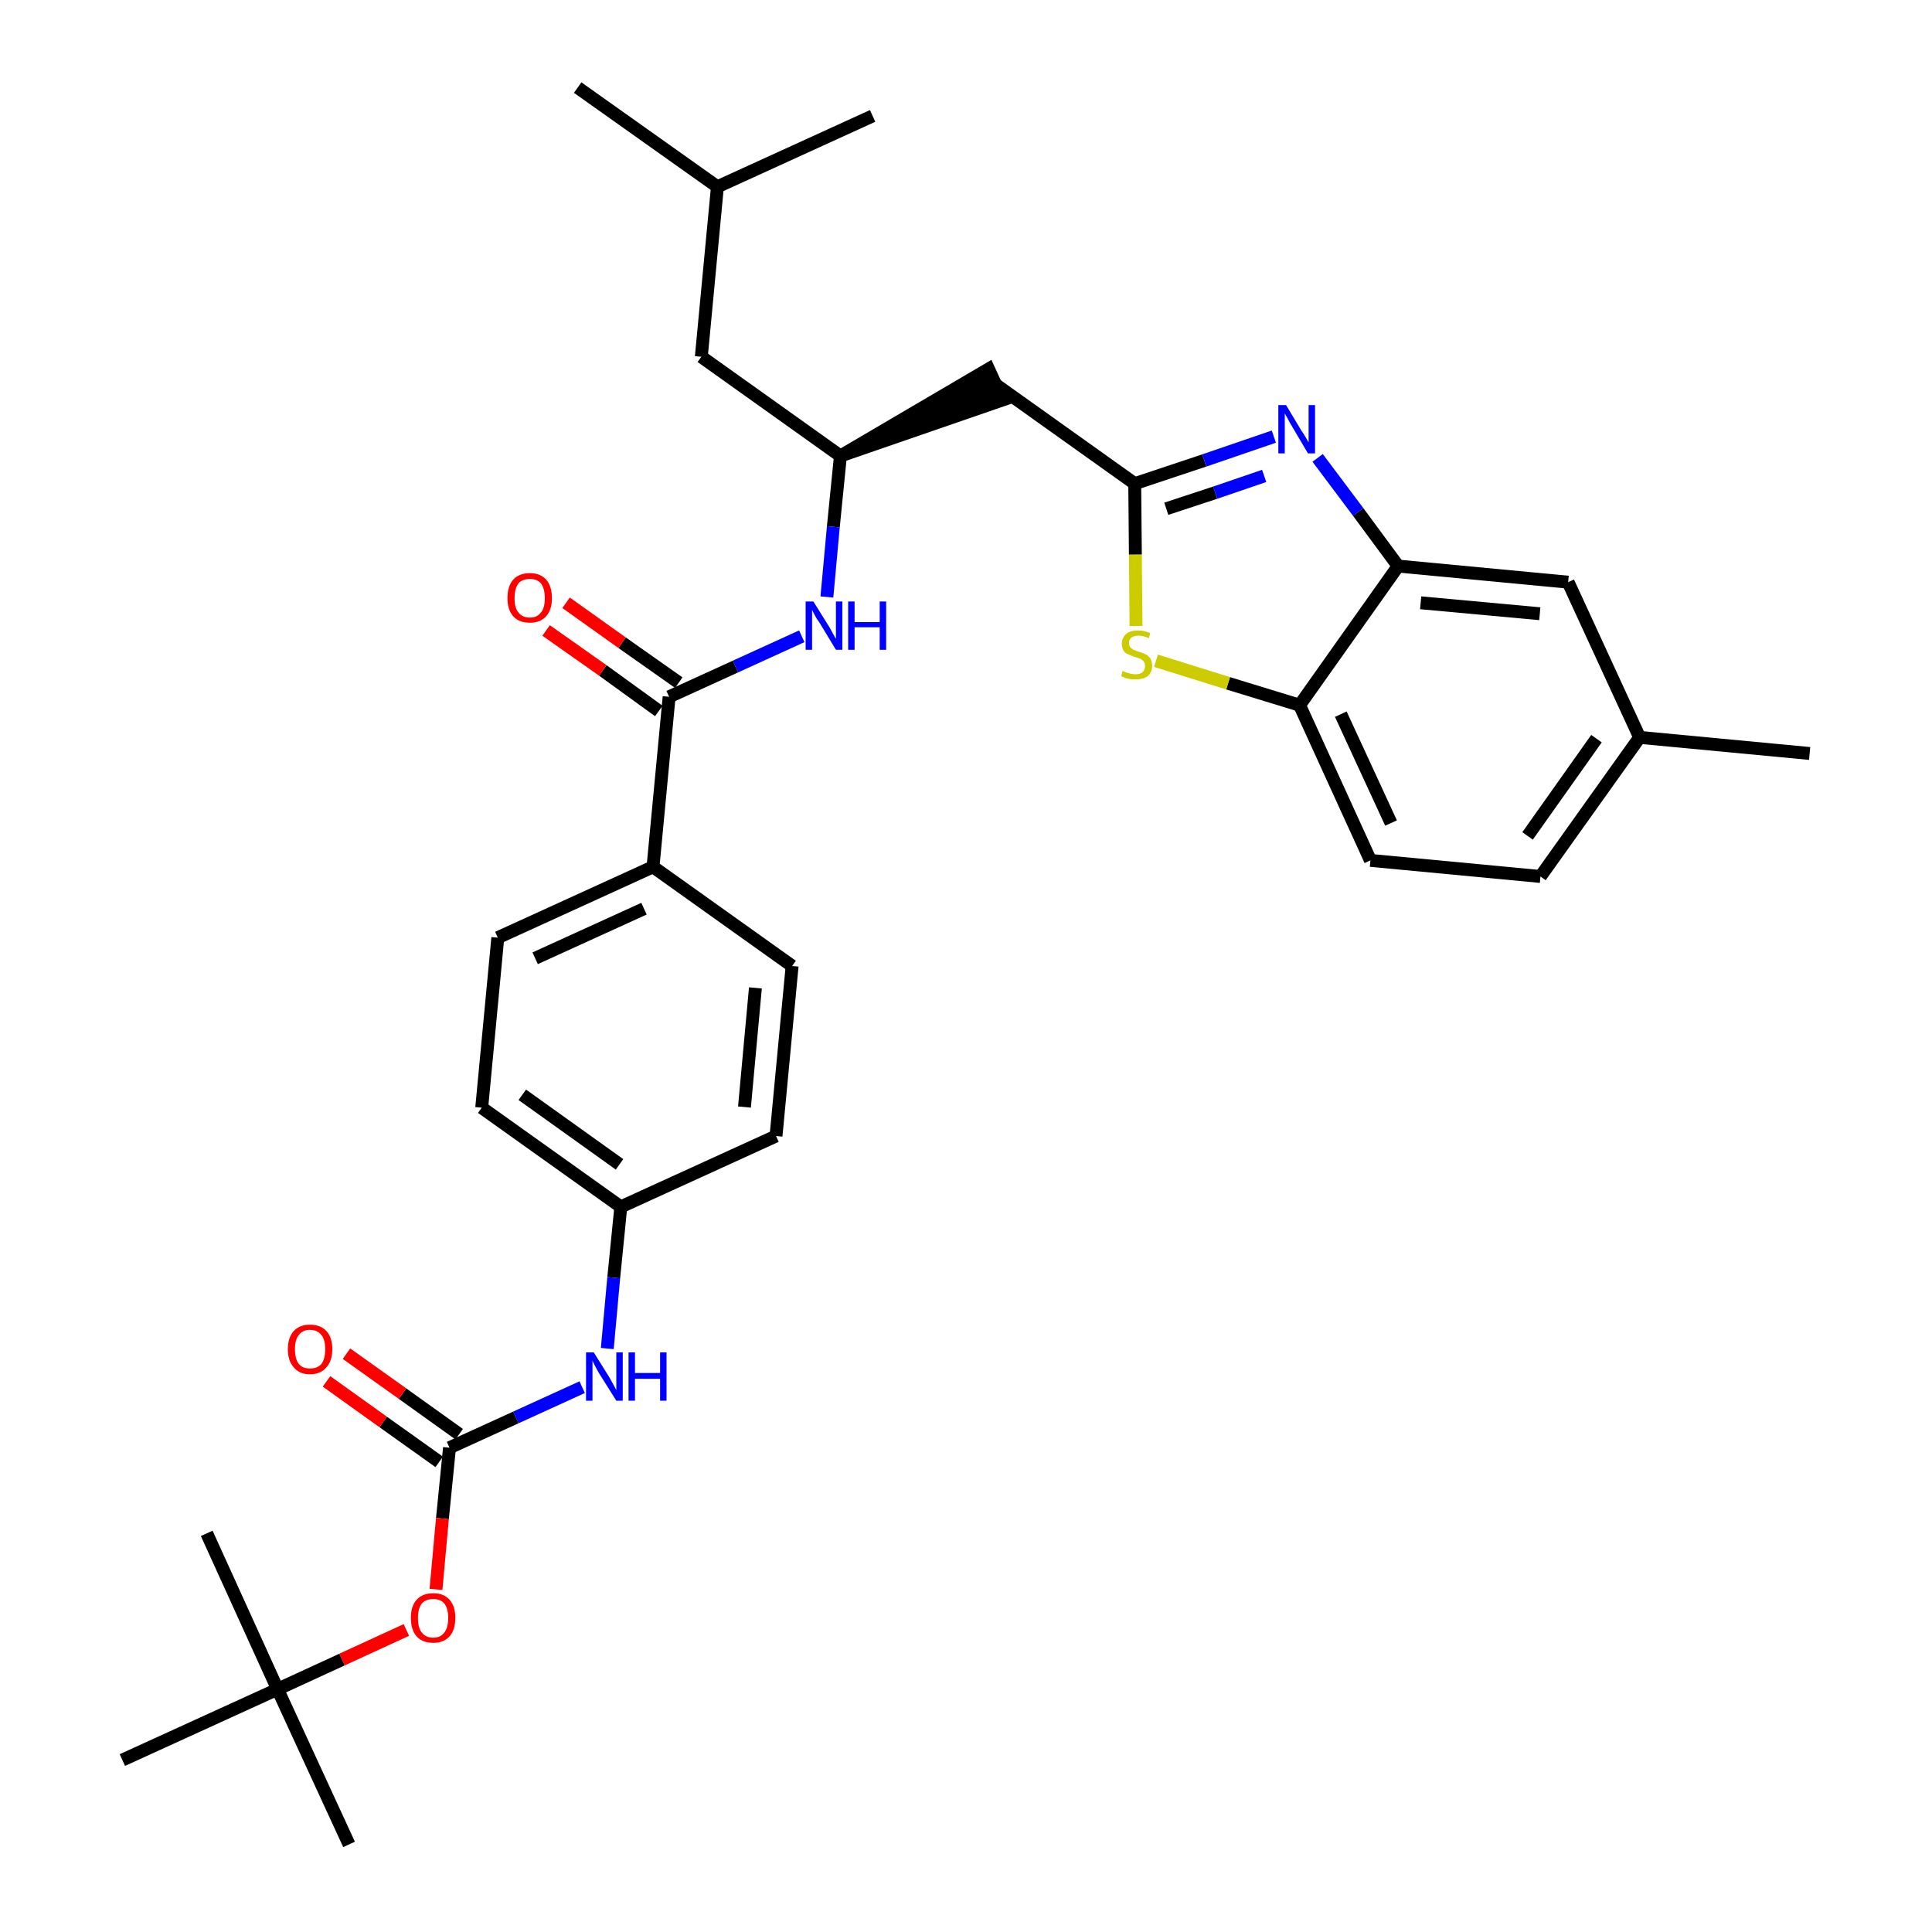 <?xml version='1.0' encoding='iso-8859-1'?>
<svg version='1.1' baseProfile='full'
              xmlns='http://www.w3.org/2000/svg'
                      xmlns:rdkit='http://www.rdkit.org/xml'
                      xmlns:xlink='http://www.w3.org/1999/xlink'
                  xml:space='preserve'
width='300px' height='300px' viewBox='0 0 300 300'>
<!-- END OF HEADER -->
<path class='bond-0 atom-0 atom-1' d='M 281.0,117.0 L 254.6,114.5' style='fill:none;fill-rule:evenodd;stroke:#000000;stroke-width:2.0px;stroke-linecap:butt;stroke-linejoin:miter;stroke-opacity:1' />
<path class='bond-1 atom-1 atom-2' d='M 254.6,114.5 L 239.2,136.1' style='fill:none;fill-rule:evenodd;stroke:#000000;stroke-width:2.0px;stroke-linecap:butt;stroke-linejoin:miter;stroke-opacity:1' />
<path class='bond-1 atom-1 atom-2' d='M 247.9,114.7 L 237.2,129.8' style='fill:none;fill-rule:evenodd;stroke:#000000;stroke-width:2.0px;stroke-linecap:butt;stroke-linejoin:miter;stroke-opacity:1' />
<path class='bond-32 atom-32 atom-1' d='M 243.5,90.4 L 254.6,114.5' style='fill:none;fill-rule:evenodd;stroke:#000000;stroke-width:2.0px;stroke-linecap:butt;stroke-linejoin:miter;stroke-opacity:1' />
<path class='bond-2 atom-2 atom-3' d='M 239.2,136.1 L 212.8,133.6' style='fill:none;fill-rule:evenodd;stroke:#000000;stroke-width:2.0px;stroke-linecap:butt;stroke-linejoin:miter;stroke-opacity:1' />
<path class='bond-3 atom-3 atom-4' d='M 212.8,133.6 L 201.8,109.5' style='fill:none;fill-rule:evenodd;stroke:#000000;stroke-width:2.0px;stroke-linecap:butt;stroke-linejoin:miter;stroke-opacity:1' />
<path class='bond-3 atom-3 atom-4' d='M 216.0,127.8 L 208.2,110.9' style='fill:none;fill-rule:evenodd;stroke:#000000;stroke-width:2.0px;stroke-linecap:butt;stroke-linejoin:miter;stroke-opacity:1' />
<path class='bond-4 atom-4 atom-5' d='M 201.8,109.5 L 190.7,106.1' style='fill:none;fill-rule:evenodd;stroke:#000000;stroke-width:2.0px;stroke-linecap:butt;stroke-linejoin:miter;stroke-opacity:1' />
<path class='bond-4 atom-4 atom-5' d='M 190.7,106.1 L 179.5,102.6' style='fill:none;fill-rule:evenodd;stroke:#CCCC00;stroke-width:2.0px;stroke-linecap:butt;stroke-linejoin:miter;stroke-opacity:1' />
<path class='bond-33 atom-31 atom-4' d='M 217.1,87.9 L 201.8,109.5' style='fill:none;fill-rule:evenodd;stroke:#000000;stroke-width:2.0px;stroke-linecap:butt;stroke-linejoin:miter;stroke-opacity:1' />
<path class='bond-5 atom-5 atom-6' d='M 176.4,97.2 L 176.3,86.1' style='fill:none;fill-rule:evenodd;stroke:#CCCC00;stroke-width:2.0px;stroke-linecap:butt;stroke-linejoin:miter;stroke-opacity:1' />
<path class='bond-5 atom-5 atom-6' d='M 176.3,86.1 L 176.2,75.1' style='fill:none;fill-rule:evenodd;stroke:#000000;stroke-width:2.0px;stroke-linecap:butt;stroke-linejoin:miter;stroke-opacity:1' />
<path class='bond-6 atom-6 atom-7' d='M 176.2,75.1 L 154.6,59.7' style='fill:none;fill-rule:evenodd;stroke:#000000;stroke-width:2.0px;stroke-linecap:butt;stroke-linejoin:miter;stroke-opacity:1' />
<path class='bond-29 atom-6 atom-30' d='M 176.2,75.1 L 187.0,71.5' style='fill:none;fill-rule:evenodd;stroke:#000000;stroke-width:2.0px;stroke-linecap:butt;stroke-linejoin:miter;stroke-opacity:1' />
<path class='bond-29 atom-6 atom-30' d='M 187.0,71.5 L 197.8,67.8' style='fill:none;fill-rule:evenodd;stroke:#0000FF;stroke-width:2.0px;stroke-linecap:butt;stroke-linejoin:miter;stroke-opacity:1' />
<path class='bond-29 atom-6 atom-30' d='M 181.1,79.0 L 188.7,76.5' style='fill:none;fill-rule:evenodd;stroke:#000000;stroke-width:2.0px;stroke-linecap:butt;stroke-linejoin:miter;stroke-opacity:1' />
<path class='bond-29 atom-6 atom-30' d='M 188.7,76.5 L 196.3,73.9' style='fill:none;fill-rule:evenodd;stroke:#0000FF;stroke-width:2.0px;stroke-linecap:butt;stroke-linejoin:miter;stroke-opacity:1' />
<path class='bond-7 atom-8 atom-7' d='M 130.5,70.8 L 155.7,62.1 L 153.5,57.3 Z' style='fill:#000000;fill-rule:evenodd;fill-opacity:1;stroke:#000000;stroke-width:2.0px;stroke-linecap:butt;stroke-linejoin:miter;stroke-opacity:1;' />
<path class='bond-8 atom-8 atom-9' d='M 130.5,70.8 L 108.9,55.4' style='fill:none;fill-rule:evenodd;stroke:#000000;stroke-width:2.0px;stroke-linecap:butt;stroke-linejoin:miter;stroke-opacity:1' />
<path class='bond-12 atom-8 atom-13' d='M 130.5,70.8 L 129.4,81.8' style='fill:none;fill-rule:evenodd;stroke:#000000;stroke-width:2.0px;stroke-linecap:butt;stroke-linejoin:miter;stroke-opacity:1' />
<path class='bond-12 atom-8 atom-13' d='M 129.4,81.8 L 128.4,92.7' style='fill:none;fill-rule:evenodd;stroke:#0000FF;stroke-width:2.0px;stroke-linecap:butt;stroke-linejoin:miter;stroke-opacity:1' />
<path class='bond-9 atom-9 atom-10' d='M 108.9,55.4 L 111.4,29.0' style='fill:none;fill-rule:evenodd;stroke:#000000;stroke-width:2.0px;stroke-linecap:butt;stroke-linejoin:miter;stroke-opacity:1' />
<path class='bond-10 atom-10 atom-11' d='M 111.4,29.0 L 89.7,13.6' style='fill:none;fill-rule:evenodd;stroke:#000000;stroke-width:2.0px;stroke-linecap:butt;stroke-linejoin:miter;stroke-opacity:1' />
<path class='bond-11 atom-10 atom-12' d='M 111.4,29.0 L 135.5,18.0' style='fill:none;fill-rule:evenodd;stroke:#000000;stroke-width:2.0px;stroke-linecap:butt;stroke-linejoin:miter;stroke-opacity:1' />
<path class='bond-13 atom-13 atom-14' d='M 124.5,98.8 L 114.2,103.5' style='fill:none;fill-rule:evenodd;stroke:#0000FF;stroke-width:2.0px;stroke-linecap:butt;stroke-linejoin:miter;stroke-opacity:1' />
<path class='bond-13 atom-13 atom-14' d='M 114.2,103.5 L 103.9,108.2' style='fill:none;fill-rule:evenodd;stroke:#000000;stroke-width:2.0px;stroke-linecap:butt;stroke-linejoin:miter;stroke-opacity:1' />
<path class='bond-14 atom-14 atom-15' d='M 105.4,106.0 L 96.6,99.8' style='fill:none;fill-rule:evenodd;stroke:#000000;stroke-width:2.0px;stroke-linecap:butt;stroke-linejoin:miter;stroke-opacity:1' />
<path class='bond-14 atom-14 atom-15' d='M 96.6,99.8 L 87.9,93.6' style='fill:none;fill-rule:evenodd;stroke:#FF0000;stroke-width:2.0px;stroke-linecap:butt;stroke-linejoin:miter;stroke-opacity:1' />
<path class='bond-14 atom-14 atom-15' d='M 102.3,110.4 L 93.6,104.1' style='fill:none;fill-rule:evenodd;stroke:#000000;stroke-width:2.0px;stroke-linecap:butt;stroke-linejoin:miter;stroke-opacity:1' />
<path class='bond-14 atom-14 atom-15' d='M 93.6,104.1 L 84.8,97.9' style='fill:none;fill-rule:evenodd;stroke:#FF0000;stroke-width:2.0px;stroke-linecap:butt;stroke-linejoin:miter;stroke-opacity:1' />
<path class='bond-15 atom-14 atom-16' d='M 103.9,108.2 L 101.4,134.6' style='fill:none;fill-rule:evenodd;stroke:#000000;stroke-width:2.0px;stroke-linecap:butt;stroke-linejoin:miter;stroke-opacity:1' />
<path class='bond-16 atom-16 atom-17' d='M 101.4,134.6 L 77.3,145.6' style='fill:none;fill-rule:evenodd;stroke:#000000;stroke-width:2.0px;stroke-linecap:butt;stroke-linejoin:miter;stroke-opacity:1' />
<path class='bond-16 atom-16 atom-17' d='M 100.0,141.1 L 83.1,148.8' style='fill:none;fill-rule:evenodd;stroke:#000000;stroke-width:2.0px;stroke-linecap:butt;stroke-linejoin:miter;stroke-opacity:1' />
<path class='bond-34 atom-29 atom-16' d='M 123.0,150.0 L 101.4,134.6' style='fill:none;fill-rule:evenodd;stroke:#000000;stroke-width:2.0px;stroke-linecap:butt;stroke-linejoin:miter;stroke-opacity:1' />
<path class='bond-17 atom-17 atom-18' d='M 77.3,145.6 L 74.8,172.0' style='fill:none;fill-rule:evenodd;stroke:#000000;stroke-width:2.0px;stroke-linecap:butt;stroke-linejoin:miter;stroke-opacity:1' />
<path class='bond-18 atom-18 atom-19' d='M 74.8,172.0 L 96.4,187.4' style='fill:none;fill-rule:evenodd;stroke:#000000;stroke-width:2.0px;stroke-linecap:butt;stroke-linejoin:miter;stroke-opacity:1' />
<path class='bond-18 atom-18 atom-19' d='M 81.1,170.0 L 96.2,180.8' style='fill:none;fill-rule:evenodd;stroke:#000000;stroke-width:2.0px;stroke-linecap:butt;stroke-linejoin:miter;stroke-opacity:1' />
<path class='bond-19 atom-19 atom-20' d='M 96.4,187.4 L 95.3,198.4' style='fill:none;fill-rule:evenodd;stroke:#000000;stroke-width:2.0px;stroke-linecap:butt;stroke-linejoin:miter;stroke-opacity:1' />
<path class='bond-19 atom-19 atom-20' d='M 95.3,198.4 L 94.3,209.4' style='fill:none;fill-rule:evenodd;stroke:#0000FF;stroke-width:2.0px;stroke-linecap:butt;stroke-linejoin:miter;stroke-opacity:1' />
<path class='bond-27 atom-19 atom-28' d='M 96.4,187.4 L 120.5,176.4' style='fill:none;fill-rule:evenodd;stroke:#000000;stroke-width:2.0px;stroke-linecap:butt;stroke-linejoin:miter;stroke-opacity:1' />
<path class='bond-20 atom-20 atom-21' d='M 90.4,215.4 L 80.1,220.1' style='fill:none;fill-rule:evenodd;stroke:#0000FF;stroke-width:2.0px;stroke-linecap:butt;stroke-linejoin:miter;stroke-opacity:1' />
<path class='bond-20 atom-20 atom-21' d='M 80.1,220.1 L 69.8,224.8' style='fill:none;fill-rule:evenodd;stroke:#000000;stroke-width:2.0px;stroke-linecap:butt;stroke-linejoin:miter;stroke-opacity:1' />
<path class='bond-21 atom-21 atom-22' d='M 71.3,222.7 L 62.5,216.4' style='fill:none;fill-rule:evenodd;stroke:#000000;stroke-width:2.0px;stroke-linecap:butt;stroke-linejoin:miter;stroke-opacity:1' />
<path class='bond-21 atom-21 atom-22' d='M 62.5,216.4 L 53.8,210.2' style='fill:none;fill-rule:evenodd;stroke:#FF0000;stroke-width:2.0px;stroke-linecap:butt;stroke-linejoin:miter;stroke-opacity:1' />
<path class='bond-21 atom-21 atom-22' d='M 68.2,227.0 L 59.5,220.8' style='fill:none;fill-rule:evenodd;stroke:#000000;stroke-width:2.0px;stroke-linecap:butt;stroke-linejoin:miter;stroke-opacity:1' />
<path class='bond-21 atom-21 atom-22' d='M 59.5,220.8 L 50.7,214.5' style='fill:none;fill-rule:evenodd;stroke:#FF0000;stroke-width:2.0px;stroke-linecap:butt;stroke-linejoin:miter;stroke-opacity:1' />
<path class='bond-22 atom-21 atom-23' d='M 69.8,224.8 L 68.7,235.8' style='fill:none;fill-rule:evenodd;stroke:#000000;stroke-width:2.0px;stroke-linecap:butt;stroke-linejoin:miter;stroke-opacity:1' />
<path class='bond-22 atom-21 atom-23' d='M 68.7,235.8 L 67.7,246.8' style='fill:none;fill-rule:evenodd;stroke:#FF0000;stroke-width:2.0px;stroke-linecap:butt;stroke-linejoin:miter;stroke-opacity:1' />
<path class='bond-23 atom-23 atom-24' d='M 63.1,253.1 L 53.1,257.7' style='fill:none;fill-rule:evenodd;stroke:#FF0000;stroke-width:2.0px;stroke-linecap:butt;stroke-linejoin:miter;stroke-opacity:1' />
<path class='bond-23 atom-23 atom-24' d='M 53.1,257.7 L 43.1,262.3' style='fill:none;fill-rule:evenodd;stroke:#000000;stroke-width:2.0px;stroke-linecap:butt;stroke-linejoin:miter;stroke-opacity:1' />
<path class='bond-24 atom-24 atom-25' d='M 43.1,262.3 L 54.2,286.4' style='fill:none;fill-rule:evenodd;stroke:#000000;stroke-width:2.0px;stroke-linecap:butt;stroke-linejoin:miter;stroke-opacity:1' />
<path class='bond-25 atom-24 atom-26' d='M 43.1,262.3 L 32.1,238.1' style='fill:none;fill-rule:evenodd;stroke:#000000;stroke-width:2.0px;stroke-linecap:butt;stroke-linejoin:miter;stroke-opacity:1' />
<path class='bond-26 atom-24 atom-27' d='M 43.1,262.3 L 19.0,273.3' style='fill:none;fill-rule:evenodd;stroke:#000000;stroke-width:2.0px;stroke-linecap:butt;stroke-linejoin:miter;stroke-opacity:1' />
<path class='bond-28 atom-28 atom-29' d='M 120.5,176.4 L 123.0,150.0' style='fill:none;fill-rule:evenodd;stroke:#000000;stroke-width:2.0px;stroke-linecap:butt;stroke-linejoin:miter;stroke-opacity:1' />
<path class='bond-28 atom-28 atom-29' d='M 115.6,171.9 L 117.3,153.4' style='fill:none;fill-rule:evenodd;stroke:#000000;stroke-width:2.0px;stroke-linecap:butt;stroke-linejoin:miter;stroke-opacity:1' />
<path class='bond-30 atom-30 atom-31' d='M 204.6,71.1 L 210.9,79.5' style='fill:none;fill-rule:evenodd;stroke:#0000FF;stroke-width:2.0px;stroke-linecap:butt;stroke-linejoin:miter;stroke-opacity:1' />
<path class='bond-30 atom-30 atom-31' d='M 210.9,79.5 L 217.1,87.9' style='fill:none;fill-rule:evenodd;stroke:#000000;stroke-width:2.0px;stroke-linecap:butt;stroke-linejoin:miter;stroke-opacity:1' />
<path class='bond-31 atom-31 atom-32' d='M 217.1,87.9 L 243.5,90.4' style='fill:none;fill-rule:evenodd;stroke:#000000;stroke-width:2.0px;stroke-linecap:butt;stroke-linejoin:miter;stroke-opacity:1' />
<path class='bond-31 atom-31 atom-32' d='M 220.6,93.6 L 239.1,95.3' style='fill:none;fill-rule:evenodd;stroke:#000000;stroke-width:2.0px;stroke-linecap:butt;stroke-linejoin:miter;stroke-opacity:1' />
<path  class='atom-5' d='M 174.3 104.2
Q 174.4 104.2, 174.8 104.4
Q 175.1 104.5, 175.5 104.6
Q 175.9 104.7, 176.3 104.7
Q 177.0 104.7, 177.4 104.4
Q 177.8 104.0, 177.8 103.4
Q 177.8 103.0, 177.6 102.7
Q 177.4 102.5, 177.1 102.3
Q 176.8 102.2, 176.2 102.0
Q 175.6 101.8, 175.2 101.6
Q 174.8 101.5, 174.5 101.1
Q 174.2 100.6, 174.2 100.0
Q 174.2 99.0, 174.9 98.4
Q 175.5 97.9, 176.8 97.9
Q 177.6 97.9, 178.6 98.3
L 178.4 99.1
Q 177.5 98.7, 176.8 98.7
Q 176.1 98.7, 175.7 99.0
Q 175.3 99.3, 175.3 99.8
Q 175.3 100.2, 175.5 100.5
Q 175.7 100.7, 176.0 100.9
Q 176.3 101.0, 176.8 101.2
Q 177.5 101.4, 177.9 101.6
Q 178.3 101.8, 178.6 102.2
Q 178.9 102.7, 178.9 103.4
Q 178.9 104.4, 178.2 105.0
Q 177.5 105.5, 176.3 105.5
Q 175.7 105.5, 175.2 105.4
Q 174.7 105.3, 174.1 105.0
L 174.3 104.2
' fill='#CCCC00'/>
<path  class='atom-13' d='M 126.3 93.4
L 128.8 97.4
Q 129.0 97.8, 129.4 98.5
Q 129.8 99.2, 129.8 99.2
L 129.8 93.4
L 130.8 93.4
L 130.8 100.9
L 129.8 100.9
L 127.2 96.6
Q 126.8 96.1, 126.5 95.5
Q 126.2 94.9, 126.1 94.7
L 126.1 100.9
L 125.1 100.9
L 125.1 93.4
L 126.3 93.4
' fill='#0000FF'/>
<path  class='atom-13' d='M 131.7 93.4
L 132.7 93.4
L 132.7 96.6
L 136.6 96.6
L 136.6 93.4
L 137.6 93.4
L 137.6 100.9
L 136.6 100.9
L 136.6 97.4
L 132.7 97.4
L 132.7 100.9
L 131.7 100.9
L 131.7 93.4
' fill='#0000FF'/>
<path  class='atom-15' d='M 78.8 92.9
Q 78.8 91.0, 79.7 90.0
Q 80.6 89.0, 82.3 89.0
Q 83.9 89.0, 84.8 90.0
Q 85.7 91.0, 85.7 92.9
Q 85.7 94.7, 84.8 95.7
Q 83.9 96.7, 82.3 96.7
Q 80.6 96.7, 79.7 95.7
Q 78.8 94.7, 78.8 92.9
M 82.3 95.9
Q 83.4 95.9, 84.0 95.1
Q 84.6 94.4, 84.6 92.9
Q 84.6 91.4, 84.0 90.6
Q 83.4 89.9, 82.3 89.9
Q 81.1 89.9, 80.5 90.6
Q 79.9 91.4, 79.9 92.9
Q 79.9 94.4, 80.5 95.1
Q 81.1 95.9, 82.3 95.9
' fill='#FF0000'/>
<path  class='atom-20' d='M 92.2 210.0
L 94.7 214.0
Q 94.9 214.4, 95.3 215.1
Q 95.7 215.8, 95.7 215.9
L 95.7 210.0
L 96.7 210.0
L 96.7 217.5
L 95.7 217.5
L 93.0 213.2
Q 92.7 212.7, 92.4 212.1
Q 92.1 211.5, 92.0 211.3
L 92.0 217.5
L 91.0 217.5
L 91.0 210.0
L 92.2 210.0
' fill='#0000FF'/>
<path  class='atom-20' d='M 97.6 210.0
L 98.6 210.0
L 98.6 213.2
L 102.5 213.2
L 102.5 210.0
L 103.5 210.0
L 103.5 217.5
L 102.5 217.5
L 102.5 214.1
L 98.6 214.1
L 98.6 217.5
L 97.6 217.5
L 97.6 210.0
' fill='#0000FF'/>
<path  class='atom-22' d='M 44.7 209.5
Q 44.7 207.7, 45.6 206.7
Q 46.5 205.7, 48.1 205.7
Q 49.8 205.7, 50.7 206.7
Q 51.6 207.7, 51.6 209.5
Q 51.6 211.3, 50.7 212.3
Q 49.8 213.4, 48.1 213.4
Q 46.5 213.4, 45.6 212.3
Q 44.7 211.3, 44.7 209.5
M 48.1 212.5
Q 49.3 212.5, 49.9 211.8
Q 50.5 211.0, 50.5 209.5
Q 50.5 208.0, 49.9 207.3
Q 49.3 206.5, 48.1 206.5
Q 47.0 206.5, 46.4 207.3
Q 45.8 208.0, 45.8 209.5
Q 45.8 211.0, 46.4 211.8
Q 47.0 212.5, 48.1 212.5
' fill='#FF0000'/>
<path  class='atom-23' d='M 63.8 251.2
Q 63.8 249.4, 64.7 248.4
Q 65.6 247.4, 67.3 247.4
Q 68.9 247.4, 69.8 248.4
Q 70.7 249.4, 70.7 251.2
Q 70.7 253.1, 69.8 254.1
Q 68.9 255.1, 67.3 255.1
Q 65.6 255.1, 64.7 254.1
Q 63.8 253.1, 63.8 251.2
M 67.3 254.3
Q 68.4 254.3, 69.0 253.5
Q 69.6 252.7, 69.6 251.2
Q 69.6 249.8, 69.0 249.0
Q 68.4 248.3, 67.3 248.3
Q 66.1 248.3, 65.5 249.0
Q 64.9 249.8, 64.9 251.2
Q 64.9 252.8, 65.5 253.5
Q 66.1 254.3, 67.3 254.3
' fill='#FF0000'/>
<path  class='atom-30' d='M 199.7 62.9
L 202.1 66.9
Q 202.4 67.3, 202.8 68.0
Q 203.2 68.7, 203.2 68.7
L 203.2 62.9
L 204.2 62.9
L 204.2 70.4
L 203.1 70.4
L 200.5 66.0
Q 200.2 65.5, 199.9 64.9
Q 199.6 64.4, 199.5 64.2
L 199.5 70.4
L 198.5 70.4
L 198.5 62.9
L 199.7 62.9
' fill='#0000FF'/>
</svg>
